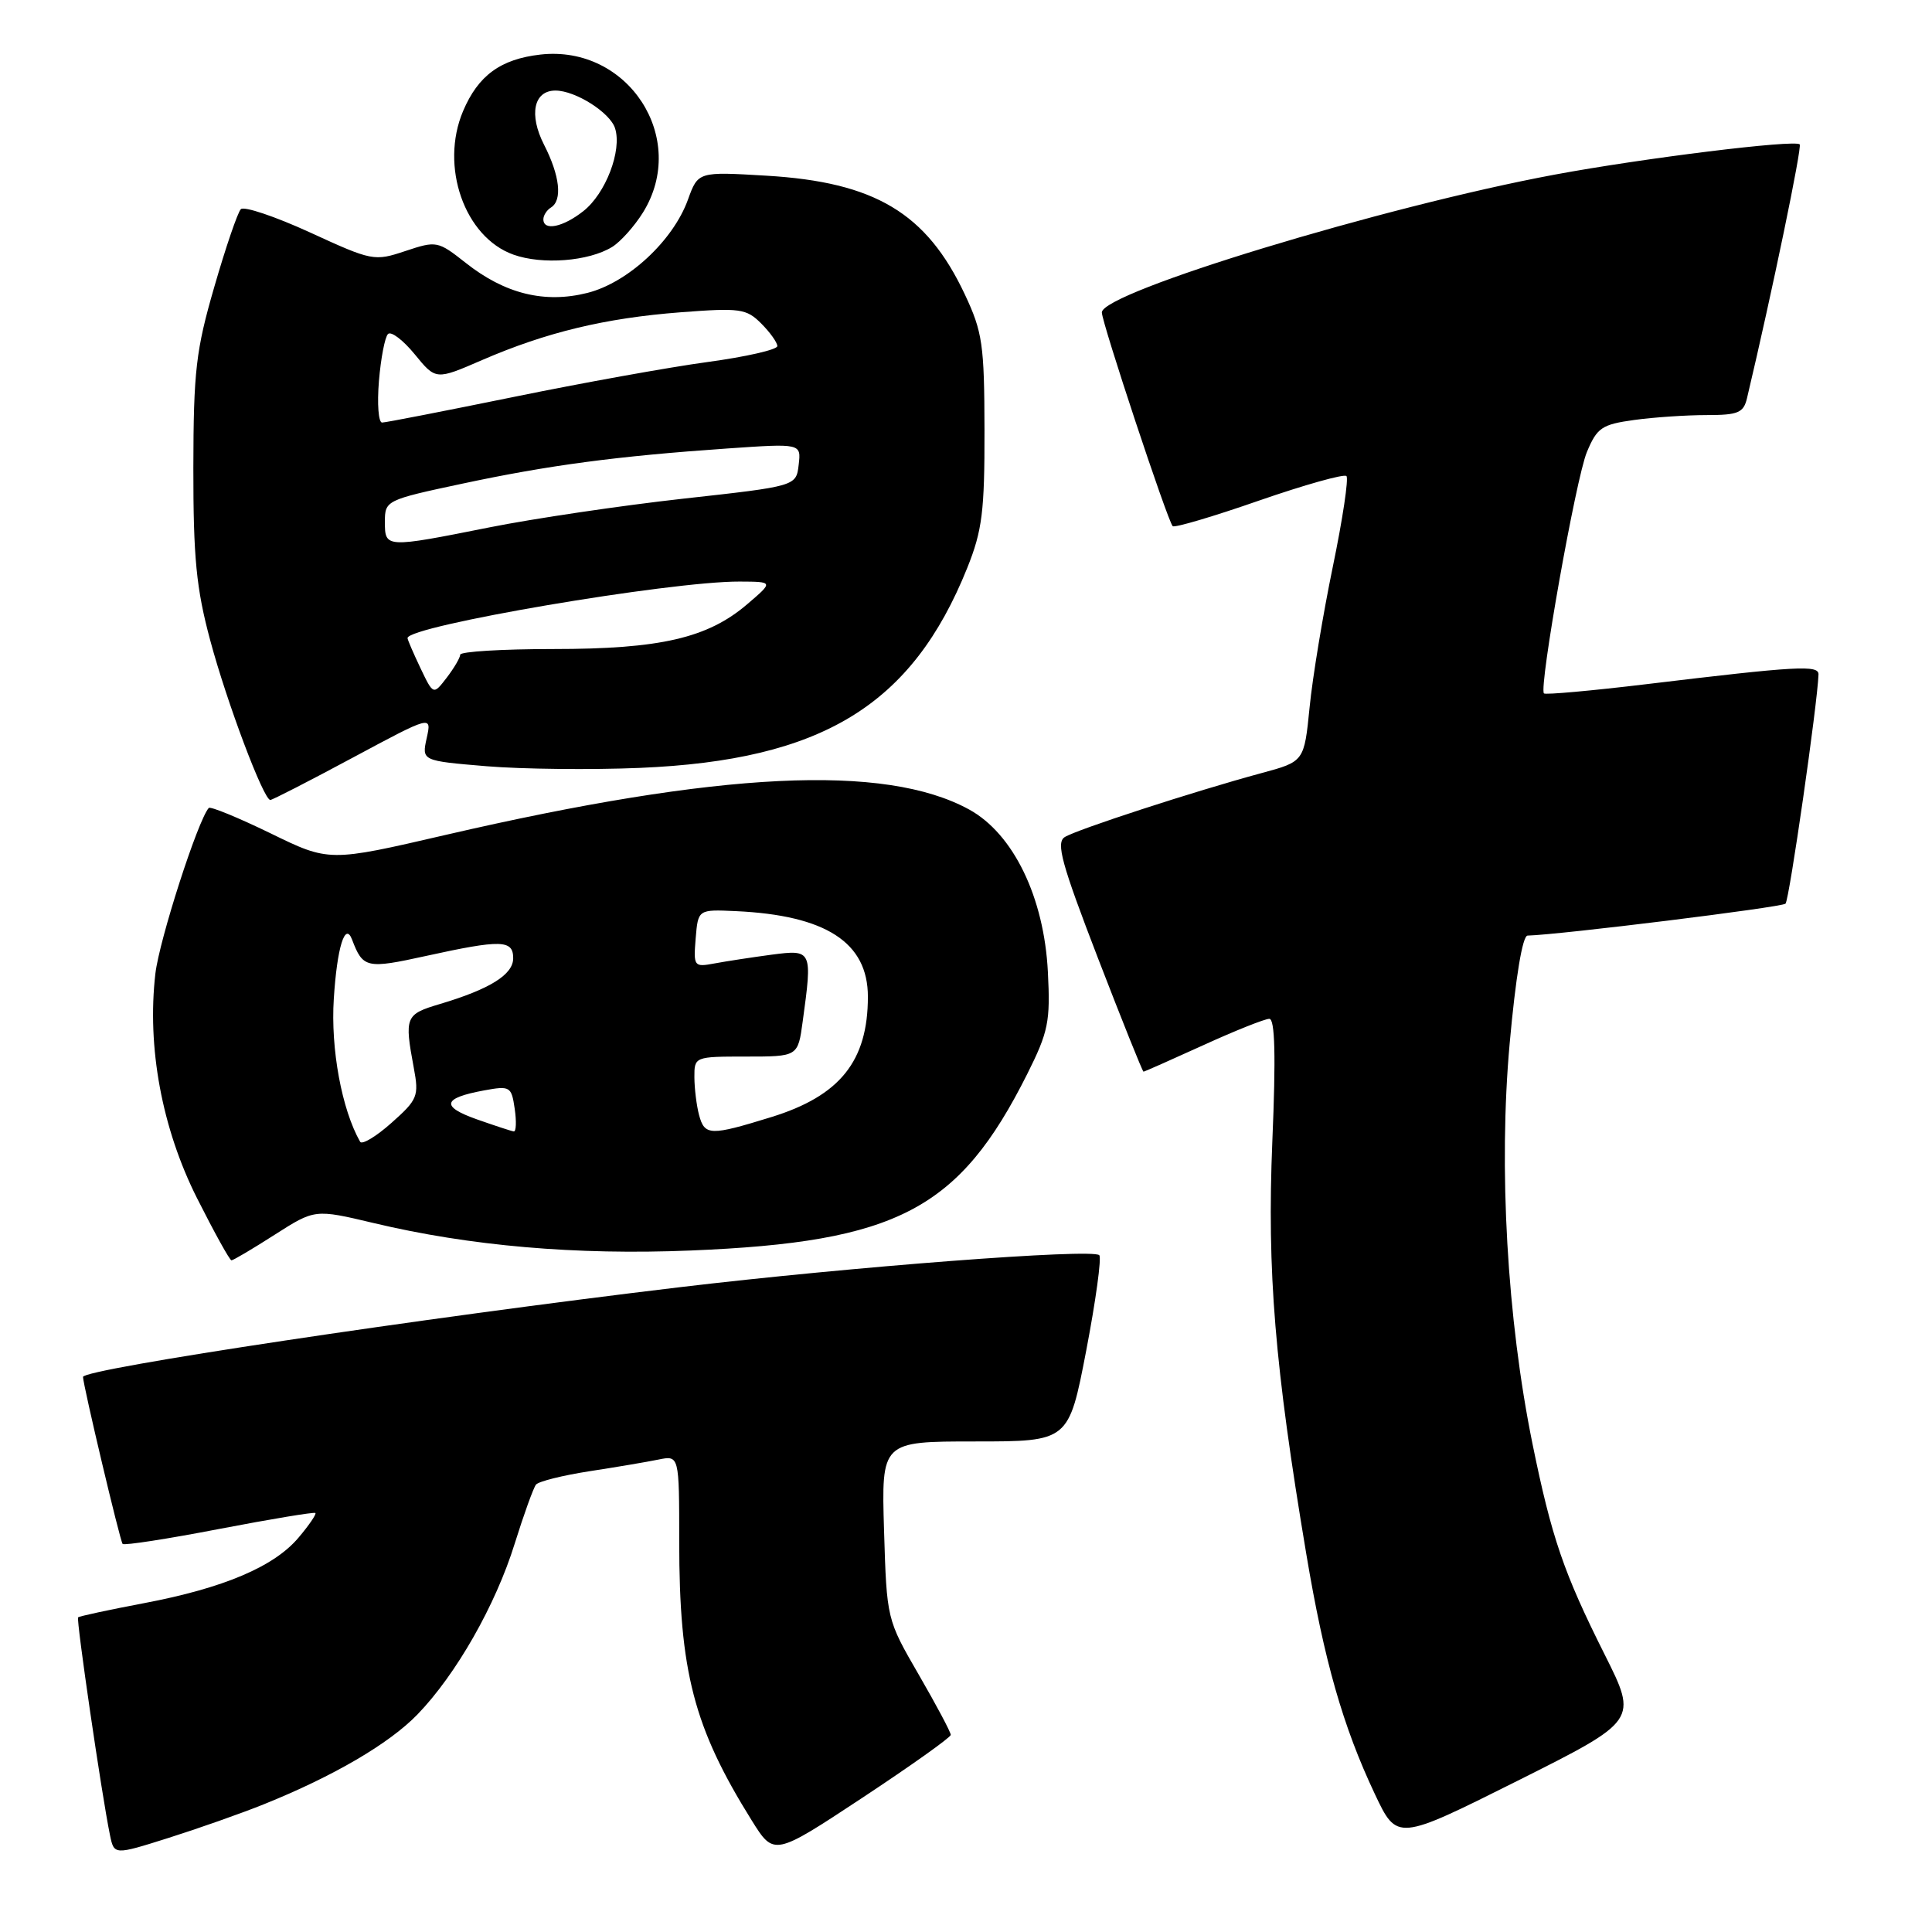<?xml version="1.0" encoding="UTF-8" standalone="no"?>
<!DOCTYPE svg PUBLIC "-//W3C//DTD SVG 1.1//EN" "http://www.w3.org/Graphics/SVG/1.1/DTD/svg11.dtd" >
<svg xmlns="http://www.w3.org/2000/svg" xmlns:xlink="http://www.w3.org/1999/xlink" version="1.1" viewBox="0 0 256 256">
 <g >
 <path fill="currentColor"
d=" M 35.00 239.06 C 44.20 235.35 51.54 231.06 55.30 227.19 C 60.42 221.90 65.67 212.70 68.20 204.54 C 69.41 200.67 70.68 197.15 71.02 196.72 C 71.37 196.29 74.55 195.50 78.08 194.95 C 81.61 194.41 85.74 193.71 87.25 193.40 C 90.00 192.84 90.00 192.84 90.00 204.28 C 90.00 221.50 91.92 228.89 99.61 241.22 C 102.56 245.94 102.56 245.94 114.26 238.22 C 120.69 233.97 125.97 230.22 125.98 229.88 C 125.99 229.54 124.09 225.96 121.75 221.92 C 117.50 214.58 117.50 214.58 117.14 202.79 C 116.79 191.00 116.79 191.00 129.20 191.00 C 141.61 191.00 141.61 191.00 143.93 178.96 C 145.20 172.33 145.98 166.65 145.66 166.32 C 144.74 165.41 112.81 167.85 90.00 170.57 C 55.73 174.66 11.00 181.39 11.00 182.45 C 11.00 183.49 15.92 204.26 16.25 204.58 C 16.47 204.80 22.24 203.91 29.07 202.59 C 35.91 201.28 41.63 200.33 41.79 200.48 C 41.95 200.63 40.95 202.10 39.56 203.74 C 36.32 207.59 29.63 210.43 19.07 212.43 C 14.43 213.31 10.51 214.15 10.35 214.31 C 10.08 214.59 13.47 237.80 14.57 243.15 C 15.12 245.81 15.12 245.81 22.31 243.54 C 26.26 242.29 31.98 240.28 35.00 239.06 Z  M 212.63 219.24 C 207.20 208.42 205.60 203.75 203.06 191.30 C 199.70 174.77 198.55 154.73 200.04 138.25 C 200.83 129.49 201.74 123.99 202.41 123.97 C 206.69 123.86 236.11 120.22 236.59 119.74 C 237.09 119.25 240.84 93.17 240.96 89.37 C 241.00 88.09 238.15 88.25 218.21 90.65 C 210.90 91.53 204.77 92.08 204.58 91.88 C 203.89 91.11 208.82 63.36 210.27 59.90 C 211.62 56.67 212.25 56.24 216.53 55.65 C 219.14 55.29 223.46 55.00 226.12 55.00 C 230.32 55.00 231.03 54.70 231.49 52.75 C 234.82 38.71 238.80 19.47 238.47 19.13 C 237.81 18.48 217.77 20.95 206.00 23.14 C 183.34 27.36 146.00 38.72 146.00 41.40 C 146.00 42.74 154.72 69.06 155.39 69.72 C 155.63 69.96 160.78 68.44 166.83 66.33 C 172.89 64.23 178.10 62.77 178.41 63.08 C 178.72 63.39 177.91 68.79 176.61 75.07 C 175.31 81.36 173.92 89.74 173.53 93.71 C 172.81 100.91 172.81 100.91 167.15 102.44 C 158.21 104.86 142.64 109.93 141.08 110.92 C 139.90 111.67 140.67 114.46 145.47 126.92 C 148.67 135.21 151.39 142.00 151.52 142.00 C 151.65 142.00 155.21 140.42 159.43 138.50 C 163.65 136.57 167.60 135.00 168.19 135.00 C 168.94 135.00 169.07 139.88 168.59 151.25 C 167.88 168.49 168.90 180.94 173.09 205.91 C 175.46 220.06 177.94 228.75 182.17 237.71 C 185.12 243.95 185.12 243.95 201.07 235.97 C 217.01 227.98 217.01 227.98 212.63 219.24 Z  M 36.41 163.60 C 41.72 160.21 41.72 160.21 49.51 162.06 C 62.26 165.10 76.33 166.32 91.50 165.70 C 118.92 164.58 127.10 160.29 136.12 142.30 C 138.91 136.72 139.19 135.37 138.85 128.79 C 138.35 118.88 134.27 110.47 128.41 107.26 C 117.24 101.15 95.43 102.21 59.05 110.63 C 43.61 114.21 43.61 114.21 35.83 110.41 C 31.55 108.33 27.87 106.82 27.66 107.06 C 26.20 108.73 21.12 124.51 20.59 129.00 C 19.46 138.73 21.45 149.50 26.10 158.75 C 28.39 163.29 30.44 167.00 30.67 167.00 C 30.91 167.00 33.49 165.47 36.41 163.60 Z  M 46.75 100.39 C 57.21 94.78 57.21 94.78 56.54 97.80 C 55.88 100.81 55.88 100.81 64.48 101.53 C 69.21 101.92 78.35 102.02 84.79 101.75 C 108.95 100.73 120.85 93.46 128.17 75.24 C 130.15 70.30 130.47 67.76 130.45 57.00 C 130.43 45.66 130.19 43.99 127.84 39.00 C 122.77 28.22 115.93 24.13 101.56 23.28 C 92.50 22.74 92.50 22.74 91.15 26.47 C 89.18 31.91 83.19 37.46 77.84 38.81 C 72.17 40.24 66.91 38.94 61.72 34.84 C 58.02 31.92 57.84 31.89 53.72 33.26 C 49.60 34.64 49.30 34.58 41.08 30.80 C 36.45 28.68 32.32 27.29 31.91 27.72 C 31.49 28.15 29.91 32.77 28.40 38.00 C 25.96 46.40 25.64 49.17 25.62 62.00 C 25.61 73.91 26.01 77.99 27.85 84.83 C 30.07 93.11 34.93 106.00 35.82 106.00 C 36.08 106.00 41.00 103.48 46.75 100.39 Z  M 81.10 32.73 C 82.21 32.05 84.05 30.00 85.19 28.17 C 91.30 18.35 83.24 5.92 71.61 7.23 C 66.33 7.83 63.36 10.00 61.36 14.72 C 58.26 22.04 61.55 31.43 68.03 33.74 C 71.86 35.11 77.99 34.63 81.10 32.73 Z  M 47.72 151.29 C 45.29 147.03 43.80 138.97 44.23 132.35 C 44.66 125.54 45.73 122.08 46.65 124.50 C 48.09 128.30 48.57 128.40 56.44 126.67 C 66.42 124.48 68.00 124.52 68.00 126.97 C 68.00 129.14 64.93 131.06 58.25 133.05 C 53.71 134.40 53.57 134.74 54.83 141.50 C 55.53 145.25 55.35 145.70 51.87 148.79 C 49.84 150.60 47.96 151.72 47.72 151.29 Z  M 63.16 148.31 C 58.37 146.61 58.65 145.50 64.12 144.49 C 67.59 143.85 67.77 143.96 68.20 146.91 C 68.45 148.61 68.39 149.96 68.08 149.92 C 67.76 149.88 65.55 149.15 63.16 148.31 Z  M 92.63 147.75 C 92.30 146.51 92.02 144.26 92.01 142.75 C 92.00 140.02 92.04 140.00 98.86 140.00 C 105.73 140.00 105.73 140.00 106.36 135.36 C 107.66 125.89 107.62 125.80 102.25 126.50 C 99.64 126.85 96.23 127.37 94.68 127.66 C 91.95 128.17 91.88 128.07 92.18 124.34 C 92.50 120.50 92.50 120.50 97.50 120.73 C 109.44 121.28 115.00 124.88 115.00 132.07 C 115.00 140.60 111.30 145.21 102.20 148.02 C 94.11 150.52 93.37 150.50 92.63 147.75 Z  M 55.71 88.52 C 54.77 86.54 54.00 84.76 54.00 84.55 C 54.00 82.94 88.79 77.02 98.00 77.06 C 102.50 77.08 102.50 77.08 99.00 80.07 C 93.76 84.55 87.49 86.00 73.32 86.00 C 66.54 86.00 60.99 86.34 60.98 86.75 C 60.97 87.16 60.16 88.53 59.19 89.80 C 57.42 92.10 57.42 92.10 55.71 88.52 Z  M 51.00 69.14 C 51.00 66.32 51.15 66.24 61.25 64.09 C 72.67 61.65 81.73 60.44 96.33 59.43 C 106.16 58.75 106.16 58.75 105.83 61.58 C 105.50 64.42 105.50 64.42 90.50 66.08 C 82.25 67.00 70.71 68.71 64.85 69.88 C 51.06 72.63 51.00 72.62 51.00 69.14 Z  M 50.21 50.50 C 50.46 47.48 51.00 44.67 51.41 44.26 C 51.82 43.85 53.41 45.06 54.95 46.94 C 57.75 50.37 57.75 50.37 63.88 47.71 C 72.38 44.03 80.16 42.15 90.18 41.38 C 98.05 40.78 98.89 40.89 100.86 42.86 C 102.04 44.04 103.00 45.39 103.00 45.86 C 103.00 46.33 98.84 47.28 93.75 47.97 C 88.66 48.66 77.08 50.75 68.00 52.61 C 58.92 54.46 51.11 55.99 50.63 55.99 C 50.15 56.00 49.96 53.53 50.21 50.50 Z  M 72.00 29.06 C 72.00 28.54 72.45 27.84 73.00 27.50 C 74.55 26.54 74.19 23.29 72.09 19.18 C 70.05 15.18 70.72 12.00 73.60 12.00 C 76.24 12.00 80.84 14.91 81.50 17.00 C 82.44 19.95 80.25 25.66 77.29 27.98 C 74.59 30.11 72.00 30.64 72.00 29.06 Z "/>
</g>
</svg>